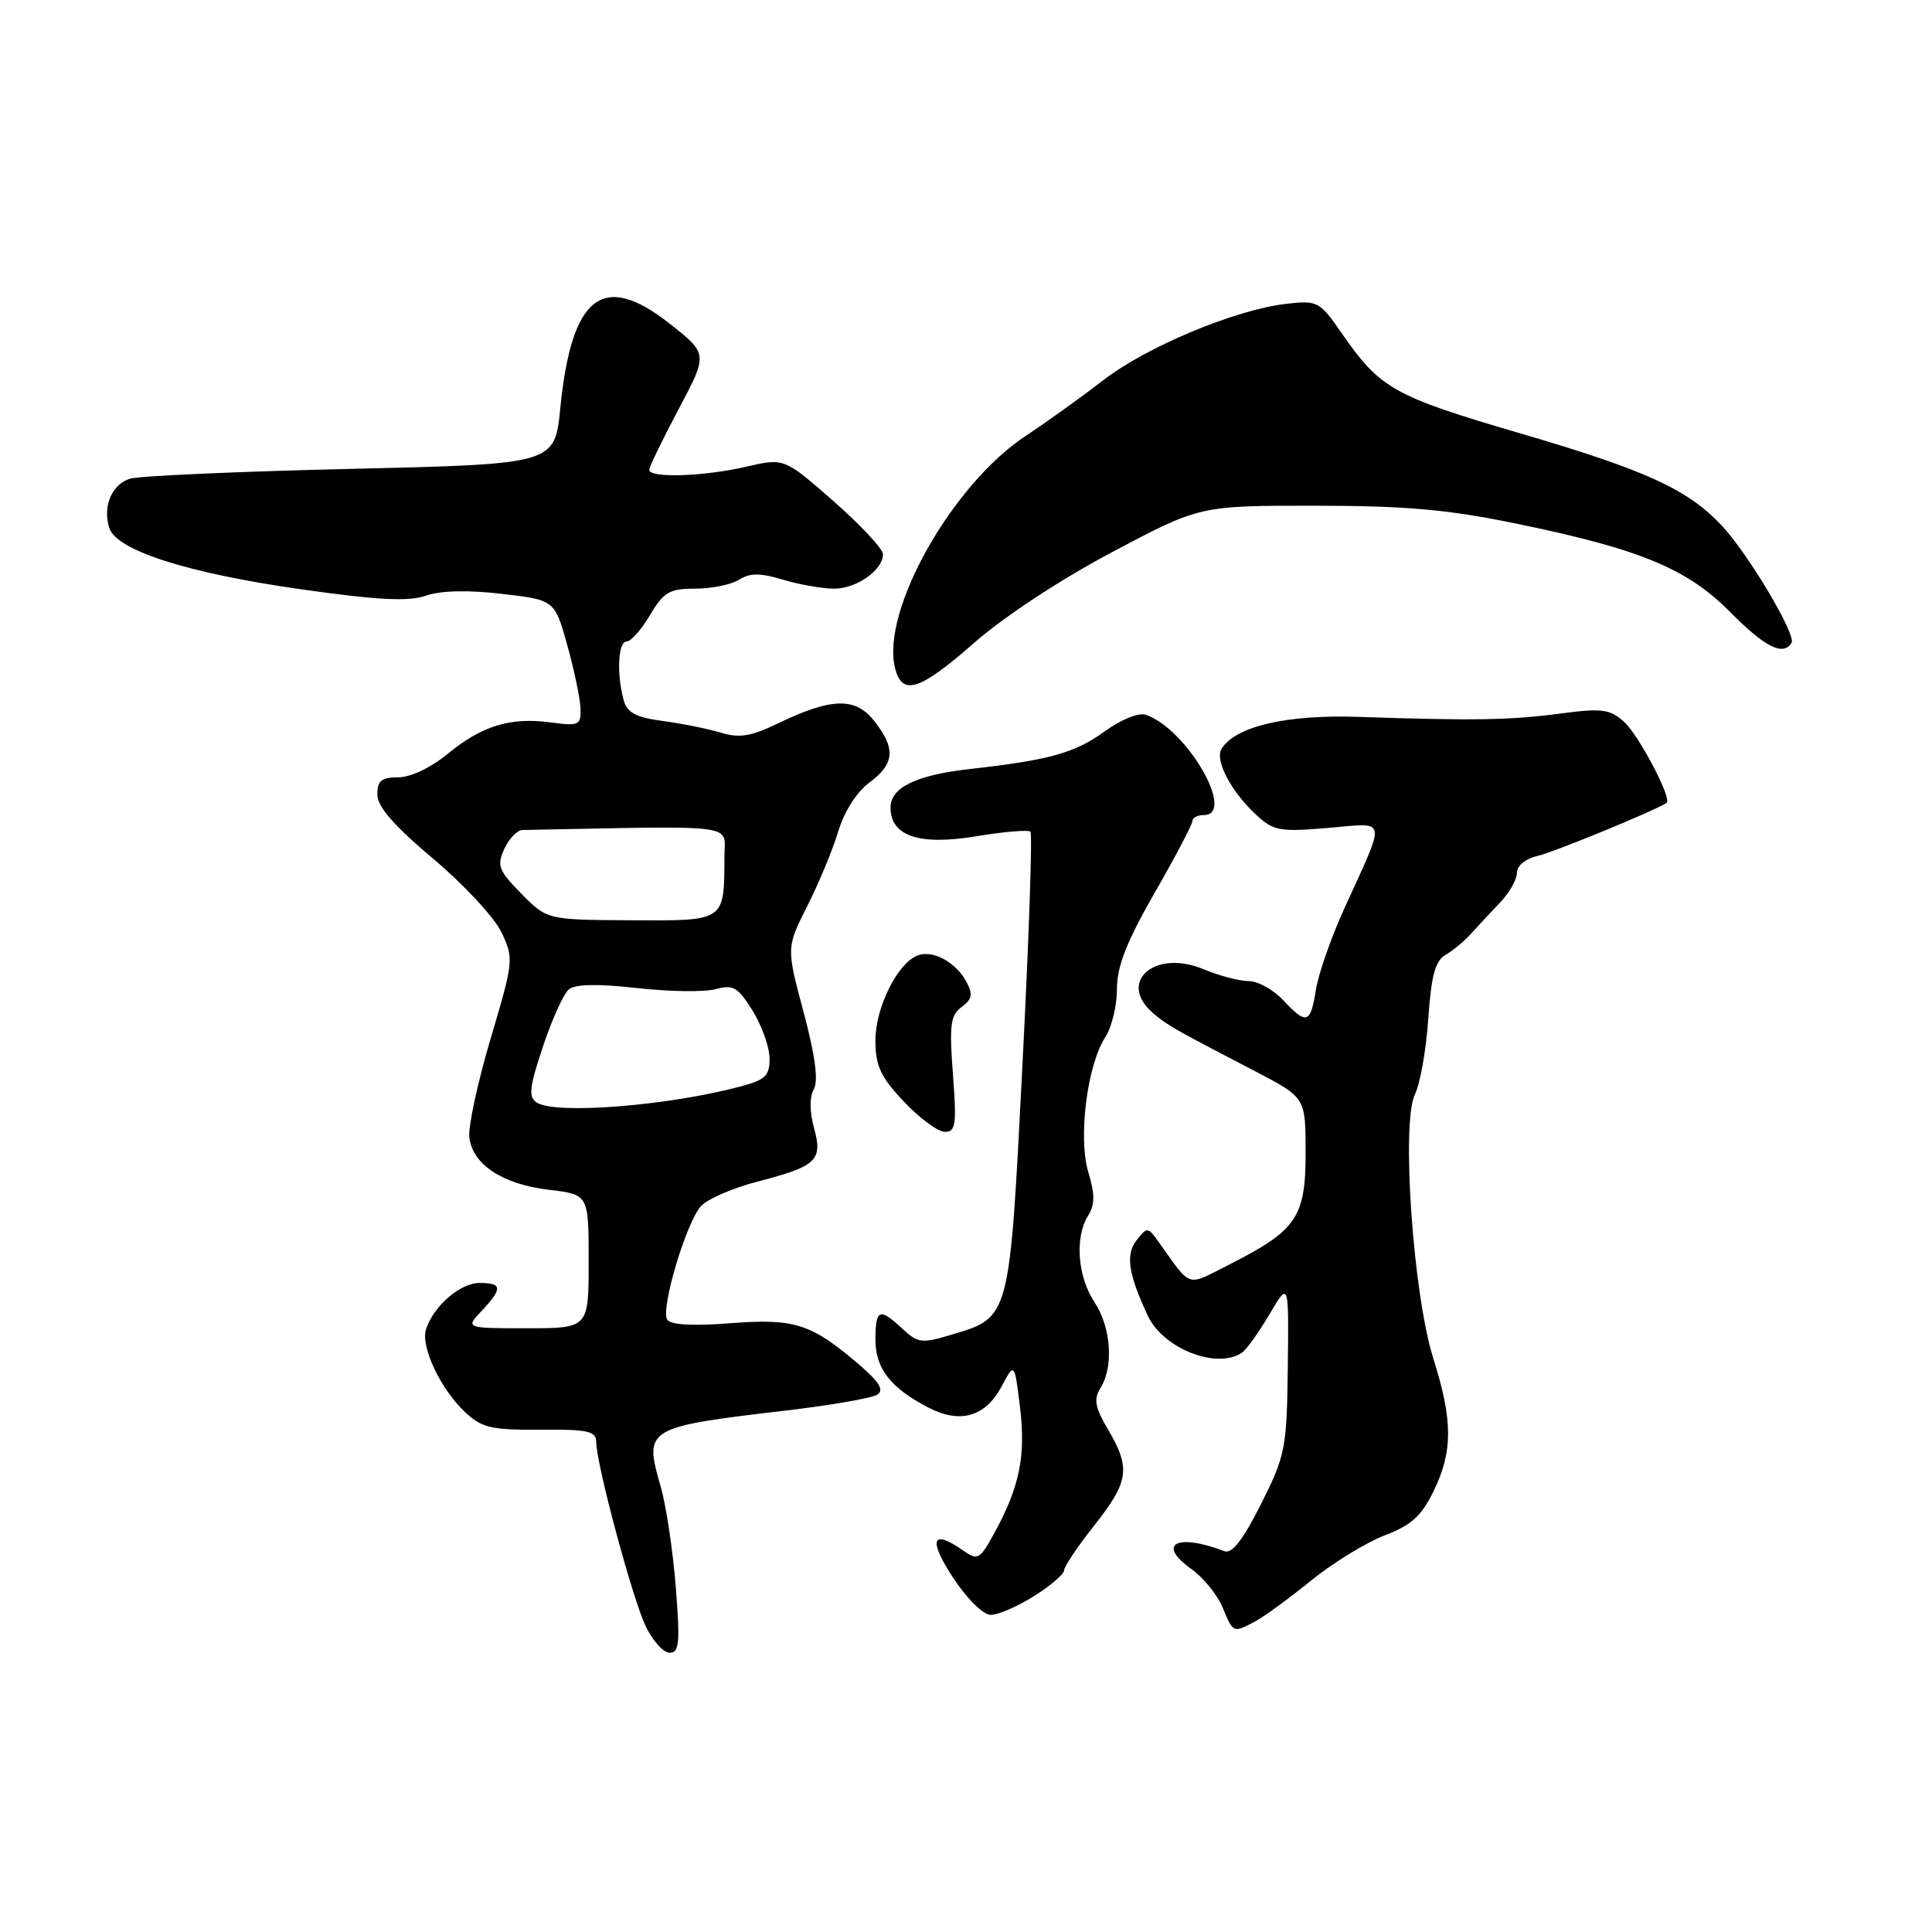 <?xml version="1.0" encoding="UTF-8" standalone="no"?>
<!DOCTYPE svg PUBLIC "-//W3C//DTD SVG 1.1//EN" "http://www.w3.org/Graphics/SVG/1.1/DTD/svg11.dtd" >
<svg xmlns="http://www.w3.org/2000/svg" xmlns:xlink="http://www.w3.org/1999/xlink" version="1.1" viewBox="0 0 256 256">
 <g >
 <path fill="currentColor"
d=" M 89.54 210.25 C 89.16 205.44 88.26 199.44 87.53 196.93 C 85.31 189.23 85.53 189.09 104.25 186.89 C 110.16 186.19 115.56 185.25 116.25 184.80 C 117.15 184.20 116.53 183.14 114.00 180.96 C 107.53 175.39 105.36 174.68 96.83 175.33 C 91.76 175.72 88.85 175.56 88.41 174.86 C 87.51 173.40 90.94 161.91 92.91 159.79 C 93.79 158.86 97.14 157.40 100.37 156.57 C 108.23 154.53 109.05 153.76 107.86 149.45 C 107.27 147.31 107.26 145.36 107.83 144.33 C 108.46 143.21 108.03 139.91 106.48 134.11 C 104.19 125.56 104.19 125.56 106.98 120.03 C 108.52 116.99 110.36 112.54 111.08 110.14 C 111.86 107.54 113.52 104.94 115.19 103.70 C 118.56 101.21 118.72 99.19 115.84 95.53 C 113.33 92.34 110.14 92.43 102.92 95.93 C 99.52 97.57 97.93 97.82 95.54 97.09 C 93.87 96.58 90.41 95.88 87.85 95.54 C 84.19 95.04 83.08 94.44 82.62 92.70 C 81.68 89.20 81.91 85.00 83.03 85.00 C 83.60 85.00 85.00 83.42 86.13 81.50 C 87.93 78.45 88.70 78.00 92.11 78.00 C 94.27 78.00 96.88 77.47 97.92 76.82 C 99.39 75.90 100.73 75.90 103.78 76.82 C 105.95 77.47 108.99 78.00 110.54 78.00 C 113.51 78.00 117.00 75.53 117.00 73.43 C 117.00 72.74 114.05 69.58 110.46 66.42 C 103.91 60.68 103.91 60.68 98.88 61.84 C 93.20 63.15 85.99 63.38 86.03 62.25 C 86.04 61.84 87.80 58.21 89.93 54.20 C 93.81 46.89 93.81 46.89 88.75 42.90 C 79.90 35.90 75.73 39.12 74.24 54.10 C 73.50 61.50 73.50 61.50 46.42 62.13 C 31.52 62.48 18.38 63.06 17.22 63.43 C 14.80 64.20 13.58 67.10 14.48 69.95 C 15.43 72.94 24.86 75.95 39.94 78.09 C 50.12 79.53 54.12 79.73 56.44 78.93 C 58.40 78.25 62.02 78.16 66.50 78.69 C 73.49 79.50 73.49 79.50 75.17 85.50 C 76.09 88.80 76.88 92.57 76.92 93.88 C 76.99 96.10 76.72 96.23 72.94 95.72 C 67.62 95.01 63.82 96.17 59.27 99.93 C 57.09 101.72 54.39 103.00 52.77 103.00 C 50.55 103.00 50.00 103.45 50.00 105.28 C 50.00 106.89 52.18 109.39 57.38 113.77 C 61.44 117.18 65.52 121.58 66.45 123.54 C 68.10 127.01 68.06 127.35 65.01 137.62 C 63.29 143.41 62.02 149.31 62.19 150.72 C 62.62 154.32 66.60 156.93 72.76 157.66 C 78.00 158.28 78.00 158.28 78.00 167.14 C 78.00 176.00 78.00 176.00 69.83 176.00 C 61.65 176.00 61.65 176.00 63.83 173.69 C 66.62 170.71 66.57 170.00 63.54 170.00 C 60.97 170.00 57.43 173.07 56.45 176.15 C 55.72 178.45 58.38 184.07 61.64 187.13 C 63.85 189.20 65.12 189.49 71.59 189.44 C 77.89 189.39 79.00 189.63 79.00 191.06 C 79.00 193.93 83.77 211.71 85.54 215.45 C 86.47 217.40 87.90 219.00 88.73 219.00 C 90.01 219.00 90.13 217.68 89.54 210.25 Z  M 166.32 214.84 C 167.52 214.20 170.85 211.77 173.73 209.43 C 176.61 207.09 180.98 204.41 183.45 203.46 C 187.01 202.10 188.36 200.88 189.97 197.56 C 192.53 192.28 192.51 188.21 189.92 180.00 C 187.24 171.52 185.65 148.67 187.49 145.00 C 188.17 143.62 188.97 139.14 189.25 135.03 C 189.65 129.27 190.17 127.32 191.54 126.53 C 192.52 125.96 194.04 124.70 194.91 123.73 C 195.79 122.75 197.51 120.90 198.75 119.61 C 199.99 118.32 201.00 116.54 201.00 115.65 C 201.00 114.71 202.14 113.78 203.75 113.41 C 205.91 112.92 219.27 107.42 220.83 106.39 C 221.61 105.87 217.12 97.35 215.16 95.61 C 213.30 93.96 212.22 93.82 206.76 94.55 C 200.13 95.43 195.31 95.51 180.00 94.99 C 170.45 94.67 163.70 96.24 161.86 99.23 C 160.94 100.71 163.09 104.83 166.38 107.90 C 168.73 110.10 169.51 110.25 175.92 109.71 C 183.96 109.04 183.75 107.99 178.09 120.47 C 176.37 124.25 174.69 129.07 174.36 131.17 C 173.64 135.68 173.13 135.83 170.00 132.50 C 168.71 131.12 166.66 130.00 165.45 130.00 C 164.24 130.00 161.54 129.29 159.45 128.42 C 153.04 125.74 148.01 130.09 152.75 134.21 C 154.58 135.80 155.46 136.31 166.34 141.96 C 173.00 145.43 173.00 145.43 173.00 152.76 C 173.00 161.30 171.82 163.03 162.94 167.53 C 157.08 170.50 157.98 170.79 153.48 164.50 C 152.11 162.58 152.00 162.57 150.62 164.32 C 149.12 166.22 149.48 168.75 152.08 174.32 C 154.11 178.70 161.25 181.51 164.57 179.23 C 165.17 178.83 166.80 176.54 168.21 174.15 C 170.78 169.79 170.78 169.79 170.64 181.15 C 170.51 191.93 170.33 192.84 167.09 199.30 C 164.71 204.03 163.25 205.92 162.25 205.54 C 155.92 203.12 153.20 204.58 157.86 207.90 C 159.44 209.03 161.30 211.31 161.99 212.97 C 163.42 216.42 163.38 216.40 166.32 214.84 Z  M 137.02 211.49 C 139.21 210.11 141.00 208.57 141.00 208.08 C 141.00 207.58 142.80 204.90 145.00 202.12 C 149.59 196.32 149.84 194.54 146.83 189.44 C 145.08 186.46 144.89 185.41 145.83 183.90 C 147.60 181.06 147.22 175.85 145.00 172.50 C 142.77 169.13 142.40 163.93 144.18 161.08 C 145.09 159.62 145.10 158.27 144.20 155.29 C 142.84 150.72 144.06 141.09 146.47 137.41 C 147.31 136.12 148.00 133.26 148.00 131.05 C 148.00 128.05 149.27 124.80 153.00 118.30 C 155.75 113.51 158.00 109.23 158.00 108.79 C 158.00 108.36 158.68 108.00 159.50 108.00 C 163.85 108.00 157.31 96.63 151.85 94.72 C 150.89 94.38 148.59 95.31 146.35 96.93 C 142.41 99.78 139.04 100.72 128.50 101.90 C 121.39 102.70 118.00 104.35 118.00 107.01 C 118.00 110.78 121.79 112.06 129.29 110.82 C 133.00 110.20 136.26 109.93 136.54 110.20 C 136.81 110.48 136.34 124.38 135.48 141.08 C 133.73 175.18 133.90 174.51 125.86 176.92 C 122.17 178.03 121.58 177.95 119.58 176.07 C 116.55 173.23 116.00 173.45 116.00 177.50 C 116.00 181.35 118.01 183.92 123.05 186.53 C 127.24 188.69 130.56 187.73 132.70 183.74 C 134.43 180.50 134.43 180.50 135.16 186.50 C 135.94 192.94 135.09 197.08 131.72 203.20 C 129.83 206.65 129.55 206.80 127.62 205.45 C 123.51 202.56 122.96 203.96 126.24 208.98 C 128.10 211.82 130.26 213.97 131.27 213.98 C 132.24 213.99 134.83 212.87 137.02 211.49 Z  M 126.27 142.35 C 125.77 135.82 125.94 134.52 127.42 133.43 C 128.81 132.41 128.94 131.76 128.06 130.10 C 126.66 127.49 123.60 125.83 121.59 126.60 C 118.92 127.63 116.00 133.50 116.00 137.85 C 116.00 141.23 116.67 142.68 119.75 145.95 C 121.81 148.14 124.25 149.95 125.17 149.97 C 126.64 150.00 126.78 149.07 126.27 142.35 Z  M 129.14 85.13 C 133.02 81.72 140.60 76.74 147.38 73.15 C 158.99 67.00 158.99 67.00 174.24 67.01 C 186.38 67.02 191.85 67.51 201.00 69.40 C 217.39 72.78 223.56 75.34 229.31 81.15 C 233.90 85.78 236.28 86.97 237.39 85.18 C 238.04 84.13 231.65 73.39 228.16 69.66 C 223.66 64.85 218.12 62.31 201.50 57.44 C 184.63 52.50 182.88 51.52 177.77 44.13 C 174.86 39.94 174.58 39.79 170.50 40.25 C 163.74 41.01 151.95 45.92 146.18 50.39 C 143.25 52.65 138.65 55.95 135.95 57.73 C 126.16 64.17 116.70 80.96 118.60 88.53 C 119.54 92.28 121.85 91.53 129.14 85.13 Z  M 71.13 146.10 C 69.99 145.38 70.13 144.11 71.94 138.69 C 73.13 135.09 74.68 131.68 75.37 131.10 C 76.22 130.40 79.21 130.34 84.38 130.92 C 88.64 131.40 93.33 131.47 94.81 131.07 C 97.16 130.43 97.78 130.80 99.72 133.92 C 100.94 135.89 101.95 138.72 101.97 140.21 C 102.00 142.51 101.43 143.08 98.25 143.93 C 88.63 146.52 73.68 147.71 71.13 146.10 Z  M 69.09 118.43 C 66.06 115.35 65.81 114.71 66.82 112.49 C 67.45 111.12 68.53 109.99 69.23 109.98 C 98.43 109.42 96.00 109.10 95.99 113.48 C 95.96 122.15 96.16 122.01 83.63 121.94 C 72.50 121.88 72.50 121.88 69.09 118.43 Z "/>
</g>
</svg>
